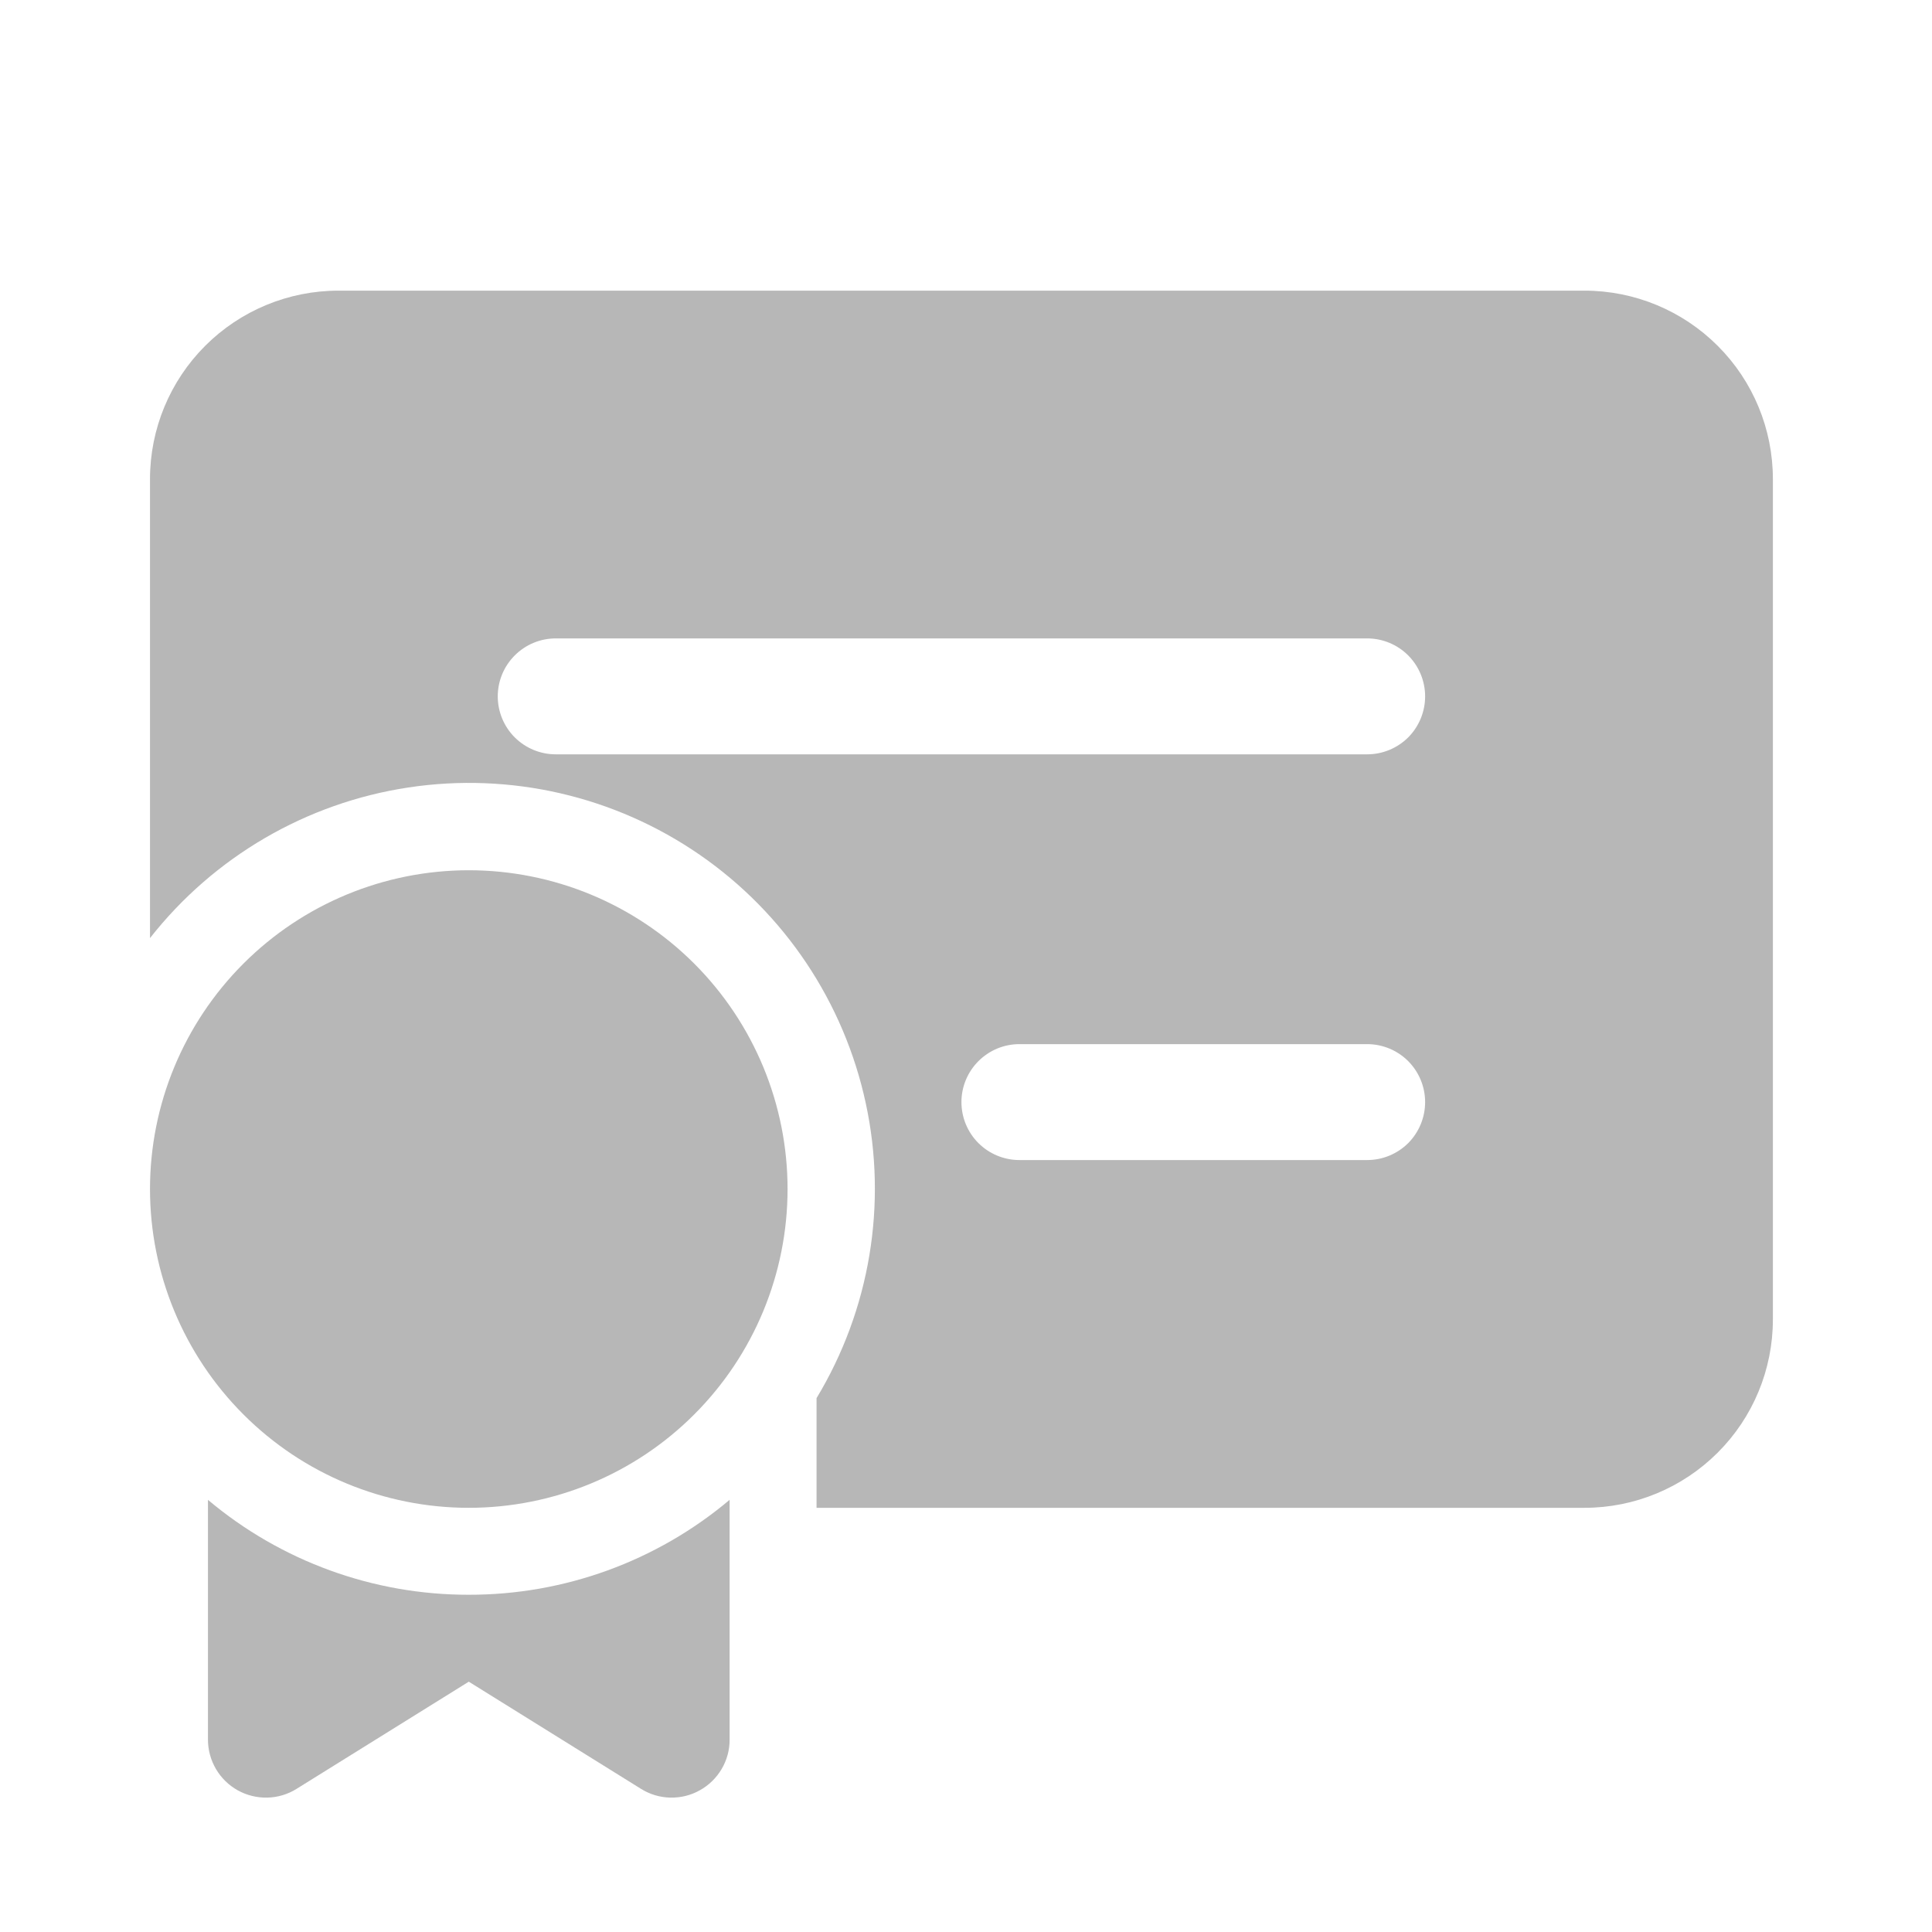<svg width="25" height="25" viewBox="0 0 25 25" fill="none" xmlns="http://www.w3.org/2000/svg">
<path d="M4.379 3.761C3.732 3.761 3.112 4.018 2.655 4.475C2.198 4.932 1.941 5.552 1.941 6.199V12.139C2.767 11.087 3.962 10.39 5.284 10.19C6.605 9.99 7.953 10.301 9.053 11.06C10.153 11.819 10.922 12.97 11.203 14.276C11.485 15.583 11.257 16.948 10.566 18.092V19.511H20.504C21.15 19.511 21.77 19.254 22.227 18.797C22.685 18.34 22.941 17.72 22.941 17.074V6.199C22.941 5.552 22.685 4.932 22.227 4.475C21.77 4.018 21.15 3.761 20.504 3.761H4.379ZM7.191 8.261H17.691C17.89 8.261 18.081 8.34 18.222 8.481C18.362 8.622 18.441 8.812 18.441 9.011C18.441 9.21 18.362 9.401 18.222 9.542C18.081 9.682 17.89 9.761 17.691 9.761H7.191C6.992 9.761 6.802 9.682 6.661 9.542C6.52 9.401 6.441 9.21 6.441 9.011C6.441 8.812 6.52 8.622 6.661 8.481C6.802 8.34 6.992 8.261 7.191 8.261ZM12.441 14.261C12.441 14.062 12.52 13.872 12.661 13.731C12.802 13.59 12.992 13.511 13.191 13.511H17.691C17.89 13.511 18.081 13.59 18.222 13.731C18.362 13.872 18.441 14.062 18.441 14.261C18.441 14.46 18.362 14.651 18.222 14.792C18.081 14.932 17.89 15.011 17.691 15.011H13.191C12.992 15.011 12.802 14.932 12.661 14.792C12.52 14.651 12.441 14.46 12.441 14.261ZM10.191 15.386C10.191 16.48 9.757 17.529 8.983 18.303C8.21 19.077 7.16 19.511 6.066 19.511C4.972 19.511 3.923 19.077 3.15 18.303C2.376 17.529 1.941 16.48 1.941 15.386C1.941 14.292 2.376 13.243 3.15 12.469C3.923 11.696 4.972 11.261 6.066 11.261C7.16 11.261 8.21 11.696 8.983 12.469C9.757 13.243 10.191 14.292 10.191 15.386ZM9.441 19.408C8.497 20.203 7.301 20.638 6.066 20.636C4.832 20.638 3.636 20.203 2.691 19.408V22.511C2.691 22.645 2.727 22.776 2.795 22.892C2.863 23.007 2.96 23.102 3.077 23.167C3.194 23.232 3.326 23.264 3.46 23.261C3.593 23.258 3.724 23.219 3.837 23.148L6.066 21.761L8.295 23.148C8.409 23.219 8.539 23.258 8.673 23.261C8.807 23.264 8.939 23.232 9.056 23.166C9.173 23.101 9.27 23.006 9.338 22.891C9.406 22.776 9.442 22.644 9.441 22.511V19.408Z" fill="#0E0E0E" fill-opacity="0.3"/>
</svg>
